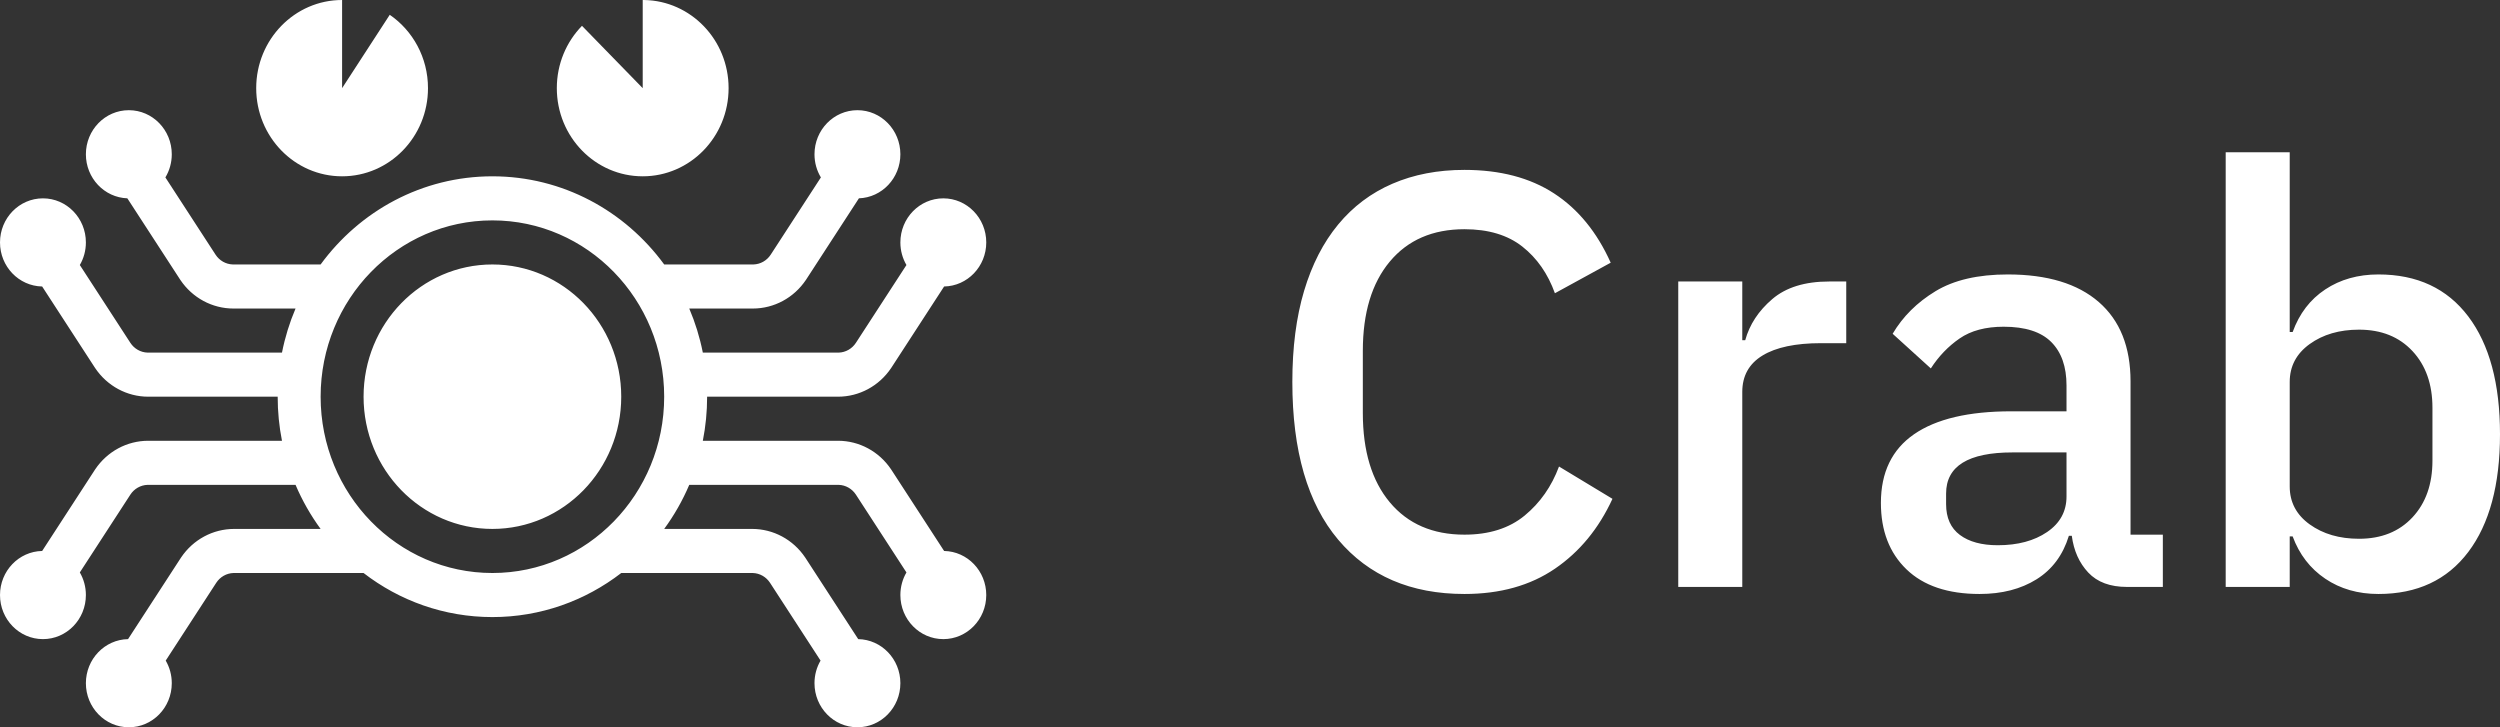 <?xml version="1.0" encoding="UTF-8"?>
<svg width="1100px" height="320px" viewBox="0 0 1100 320" version="1.1" xmlns="http://www.w3.org/2000/svg" xmlns:xlink="http://www.w3.org/1999/xlink">
    <rect x="0" y="0" width="1100" height="320" fill="#333333" stroke="none"/>
    <title>white</title>
    <g id="LOGO" stroke="none" stroke-width="1" fill="none" fill-rule="evenodd">
        <g id="画板备份-3" transform="translate(-268, -340)" fill="#FFFFFF" fill-rule="nonzero">
            <path d="M645.27,388.485 C655.705,388.485 664.165,397.168 664.165,407.879 C664.165,418.365 656.057,426.907 645.924,427.261 L622.839,462.803 L622.585,463.186 C617.301,471.05 608.582,475.758 599.255,475.758 L571.273,475.757 C573.895,481.914 575.911,488.405 577.245,495.15 L636.744,495.152 L637.049,495.146 C640.092,495.046 642.909,493.444 644.605,490.833 L666.834,456.61 C665.139,453.702 664.165,450.301 664.165,446.667 C664.165,435.956 672.625,427.273 683.061,427.273 C693.496,427.273 701.956,435.956 701.956,446.667 C701.956,457.259 693.683,465.867 683.408,466.057 L660.327,501.591 L660.074,501.974 C654.789,509.837 646.07,514.545 636.744,514.545 L579.135,514.545 C579.135,521.188 578.484,527.674 577.245,533.941 L636.744,533.939 C646.07,533.939 654.789,538.647 660.074,546.511 L660.327,546.894 L683.408,582.427 C693.683,582.617 701.956,591.226 701.956,601.818 C701.956,612.529 693.496,621.212 683.061,621.212 C672.625,621.212 664.165,612.529 664.165,601.818 C664.165,598.184 665.139,594.783 666.834,591.875 L644.605,557.651 C642.909,555.041 640.092,553.439 637.049,553.338 L636.744,553.333 L571.273,553.334 C568.326,560.258 564.613,566.761 560.245,572.729 L598.953,572.727 C608.279,572.727 616.998,577.435 622.283,585.299 L622.536,585.681 L645.617,621.215 C655.892,621.405 664.165,630.014 664.165,640.606 C664.165,651.317 655.705,660 645.27,660 C634.834,660 626.374,651.317 626.374,640.606 C626.374,636.971 627.348,633.57 629.043,630.662 L606.814,596.439 C605.118,593.829 602.301,592.227 599.258,592.126 L598.953,592.121 L541.351,592.123 C525.559,604.3 505.929,611.515 484.657,611.515 C463.385,611.515 443.755,604.3 427.964,592.123 L371.004,592.121 L370.699,592.126 C367.656,592.227 364.838,593.829 363.143,596.439 L340.914,630.663 C342.608,633.571 343.582,636.972 343.582,640.606 C343.582,651.317 335.122,660 324.687,660 C314.251,660 305.791,651.317 305.791,640.606 C305.791,630.014 314.064,621.405 324.34,621.215 L347.421,585.681 L347.674,585.299 C352.958,577.435 361.677,572.727 371.004,572.727 L409.069,572.729 C404.701,566.761 400.989,560.258 398.041,553.334 L333.213,553.333 L332.908,553.338 C329.865,553.439 327.047,555.041 325.352,557.651 L303.122,591.875 C304.817,594.783 305.791,598.184 305.791,601.818 C305.791,612.529 297.331,621.212 286.896,621.212 C276.46,621.212 268,612.529 268,601.818 C268,591.226 276.273,582.617 286.549,582.427 L309.629,546.894 L309.883,546.511 C315.167,538.647 323.886,533.939 333.213,533.939 L392.069,533.941 C390.83,527.674 390.179,521.188 390.179,514.545 L333.213,514.545 C323.886,514.545 315.167,509.837 309.883,501.974 L309.629,501.591 L286.549,466.057 C276.273,465.867 268,457.259 268,446.667 C268,435.956 276.46,427.273 286.896,427.273 C297.331,427.273 305.791,435.956 305.791,446.667 C305.791,450.301 304.817,453.702 303.122,456.61 L325.352,490.833 C327.047,493.444 329.865,495.046 332.908,495.146 L333.213,495.152 L392.069,495.15 C393.404,488.405 395.42,481.914 398.041,475.757 L370.701,475.758 C361.375,475.758 352.656,471.05 347.371,463.186 L347.118,462.803 L324.031,427.261 C313.899,426.907 305.791,418.365 305.791,407.879 C305.791,397.168 314.251,388.485 324.687,388.485 C335.122,388.485 343.582,397.168 343.582,407.879 C343.582,411.615 342.553,415.105 340.769,418.065 L362.84,452.046 C364.536,454.656 367.353,456.258 370.396,456.359 L370.701,456.364 L409.069,456.363 C426.305,432.81 453.748,417.576 484.657,417.576 C515.566,417.576 543.009,432.81 560.246,456.363 L599.255,456.364 L599.56,456.359 C602.603,456.258 605.421,454.656 607.116,452.046 L629.188,418.066 C627.404,415.106 626.374,411.616 626.374,407.879 C626.374,397.168 634.834,388.485 645.27,388.485 Z M484.657,436.97 C442.914,436.97 409.075,471.702 409.075,514.545 C409.075,557.389 442.914,592.121 484.657,592.121 C526.4,592.121 560.239,557.389 560.239,514.545 C560.239,471.702 526.4,436.97 484.657,436.97 Z M484.657,456.364 C515.964,456.364 541.344,482.413 541.344,514.545 C541.344,546.678 515.964,572.727 484.657,572.727 C453.35,572.727 427.97,546.678 427.97,514.545 C427.97,482.413 453.35,456.364 484.657,456.364 Z M550.792,340 L551.417,340.005 C572,340.348 588.583,357.58 588.583,378.788 C588.583,400.21 571.663,417.576 550.792,417.576 C529.92,417.576 513.001,400.21 513.001,378.788 C513.001,368.077 517.23,358.38 524.069,351.361 L550.792,378.788 L550.792,340 Z M418.523,340 L418.523,378.788 L439.488,346.511 C449.633,353.467 456.314,365.326 456.314,378.788 C456.314,400.21 439.394,417.576 418.523,417.576 C397.651,417.576 380.731,400.21 380.731,378.788 C380.731,357.366 397.651,340 418.523,340 Z M912.356,601.352 C928.035,601.352 941.302,597.648 952.157,590.239 C963.012,582.83 971.454,572.578 977.485,559.484 L953.966,545.269 C950.692,554.056 945.652,561.25 938.847,566.849 C932.041,572.449 923.21,575.249 912.356,575.249 C898.399,575.249 887.458,570.511 879.533,561.034 C871.607,551.558 867.644,538.463 867.644,521.75 L867.644,494.355 C867.644,477.642 871.607,464.547 879.533,455.07 C887.458,445.594 898.399,440.856 912.356,440.856 C922.866,440.856 931.352,443.397 937.813,448.48 C944.274,453.563 949.055,460.412 952.157,469.027 L976.709,455.587 C970.679,442.148 962.365,431.982 951.769,425.09 C941.173,418.198 928.035,414.752 912.356,414.752 C900.639,414.752 890.086,416.777 880.696,420.826 C871.305,424.875 863.337,430.862 856.789,438.788 C850.242,446.714 845.245,456.449 841.799,467.993 C838.353,479.537 836.63,492.89 836.63,508.052 C836.63,538.377 843.35,561.508 856.789,577.446 C870.229,593.383 888.751,601.352 912.356,601.352 Z M1034.602,598.251 L1034.602,512.446 C1034.602,505.382 1037.574,500.04 1043.518,496.422 C1049.462,492.804 1058.034,490.995 1069.234,490.995 L1080.347,490.995 L1080.347,463.858 L1072.852,463.858 C1062.17,463.858 1053.813,466.442 1047.783,471.611 C1041.752,476.78 1037.789,482.811 1035.894,489.702 L1034.602,489.702 L1034.602,463.858 L1006.431,463.858 L1006.431,598.251 L1034.602,598.251 Z M1139.015,601.352 C1148.836,601.352 1157.192,599.198 1164.084,594.891 C1170.976,590.583 1175.714,584.208 1178.299,575.766 L1179.591,575.766 C1180.453,582.313 1182.865,587.697 1186.828,591.919 C1190.791,596.14 1196.476,598.251 1203.885,598.251 L1219.651,598.251 L1219.651,575.249 L1205.436,575.249 L1205.436,507.794 C1205.436,492.632 1200.784,481.001 1191.48,472.903 C1182.176,464.805 1168.823,460.756 1151.42,460.756 C1138.326,460.756 1127.729,463.212 1119.631,468.122 C1111.533,473.033 1105.244,479.278 1100.764,486.86 L1117.564,502.108 C1121.01,496.767 1125.231,492.373 1130.228,488.927 C1135.224,485.481 1141.685,483.758 1149.611,483.758 C1159.088,483.758 1166.066,485.998 1170.545,490.478 C1175.025,494.958 1177.265,501.333 1177.265,509.603 L1177.265,520.975 L1152.971,520.975 C1134.19,520.975 1119.933,524.335 1110.198,531.054 C1100.463,537.774 1095.595,547.853 1095.595,561.293 C1095.595,573.526 1099.343,583.261 1106.838,590.497 C1114.333,597.734 1125.059,601.352 1139.015,601.352 Z M1147.027,579.901 C1139.962,579.901 1134.406,578.393 1130.357,575.378 C1126.308,572.363 1124.283,567.84 1124.283,561.81 L1124.283,557.157 C1124.283,545.097 1134.018,539.066 1153.488,539.066 L1177.265,539.066 L1177.265,558.45 C1177.265,564.997 1174.422,570.209 1168.736,574.086 C1163.051,577.963 1155.814,579.901 1147.027,579.901 Z M1314.501,601.352 C1331.559,601.352 1344.74,595.192 1354.044,582.873 C1363.348,570.554 1368,553.281 1368,531.054 C1368,508.828 1363.348,491.555 1354.044,479.235 C1344.74,466.916 1331.559,460.756 1314.501,460.756 C1305.542,460.756 1297.745,462.953 1291.112,467.347 C1284.478,471.74 1279.697,477.986 1276.768,486.084 L1275.476,486.084 L1275.476,406.999 L1247.305,406.999 L1247.305,598.251 L1275.476,598.251 L1275.476,576.024 L1276.768,576.024 C1279.697,583.95 1284.478,590.153 1291.112,594.632 C1297.745,599.112 1305.542,601.352 1314.501,601.352 Z M1305.972,577.058 C1297.357,577.058 1290.121,574.947 1284.263,570.726 C1278.405,566.505 1275.476,560.948 1275.476,554.056 L1275.476,508.052 C1275.476,501.16 1278.405,495.604 1284.263,491.382 C1290.121,487.161 1297.357,485.05 1305.972,485.05 C1315.793,485.05 1323.633,488.195 1329.491,494.484 C1335.349,500.773 1338.278,509.086 1338.278,519.424 L1338.278,542.684 C1338.278,553.022 1335.349,561.336 1329.491,567.625 C1323.633,573.914 1315.793,577.058 1305.972,577.058 Z" id="white"></path>
        </g>
    </g>
</svg>